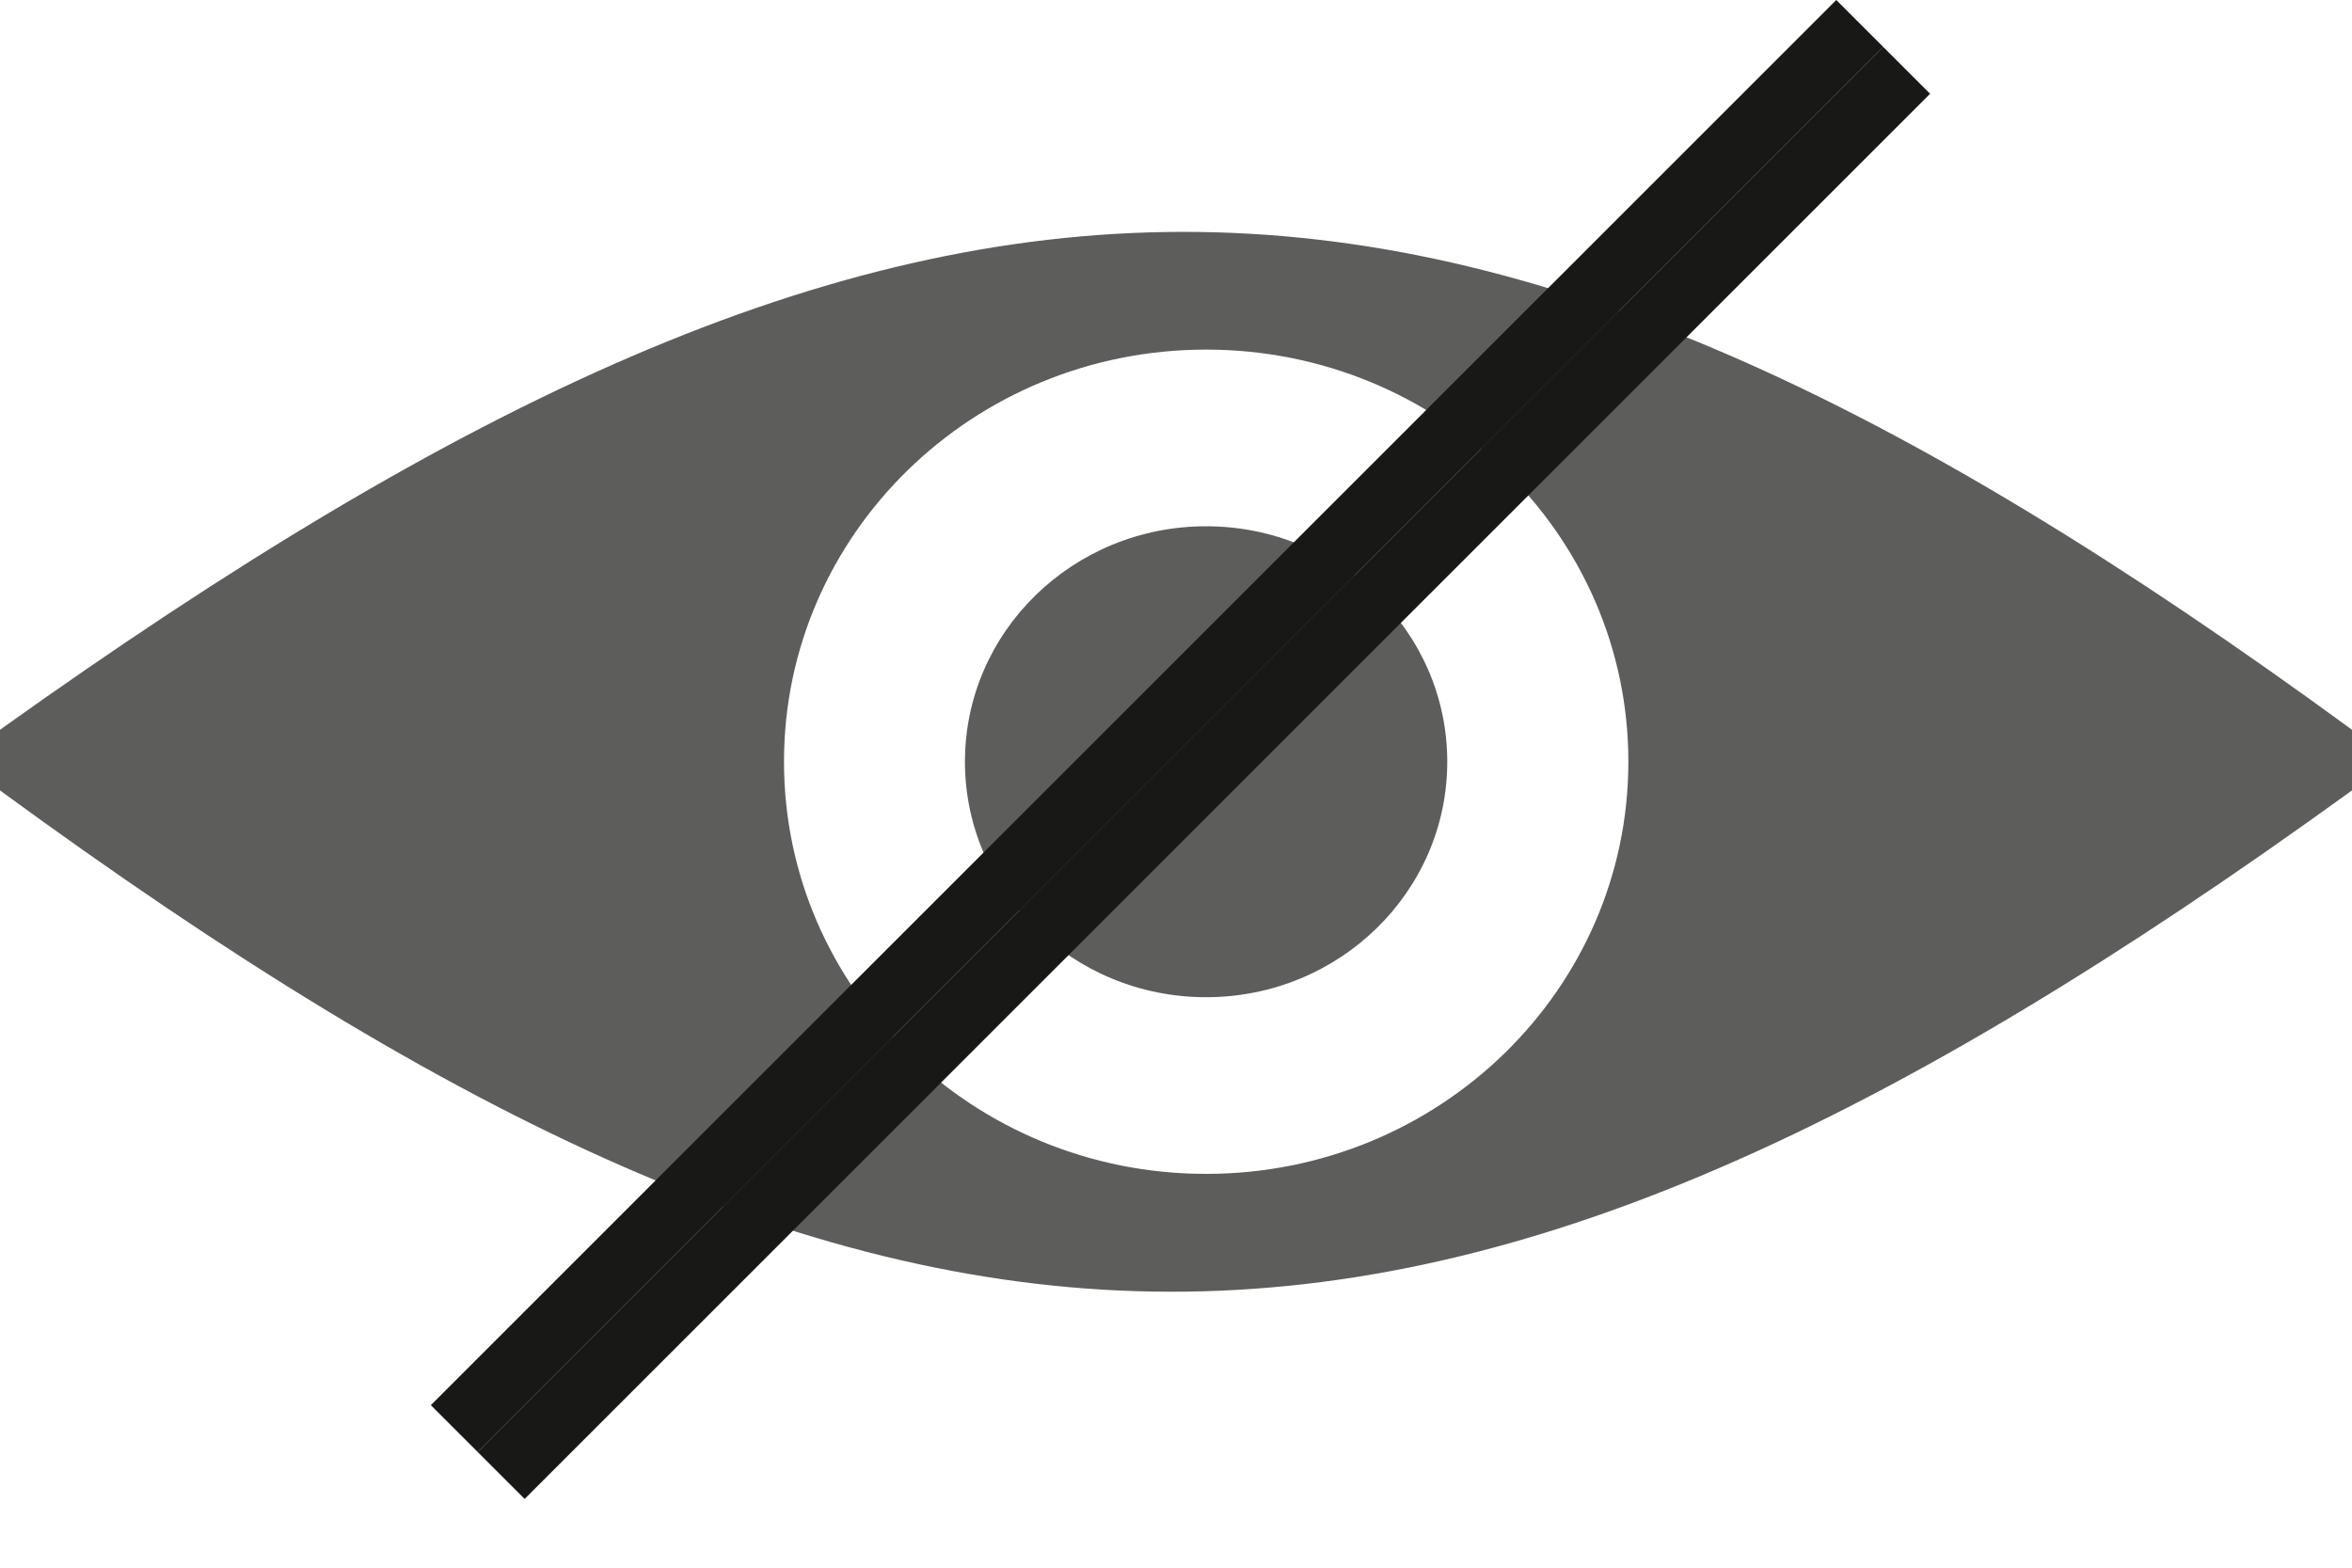 <svg xmlns="http://www.w3.org/2000/svg" fill="none" viewBox="0 0 15 10"><g opacity=".7"><path fill="#181817" fill-rule="evenodd" d="M15 5.042C9.091 9.319 5.807 9.292 0 5.042V4.655C5.908 0.434 9.192 0.407 15 4.655V5.042ZM7.692 2.23C9.179 2.23 10.385 3.407 10.385 4.859C10.385 6.311 9.179 7.488 7.692 7.488C6.205 7.488 5 6.311 5 4.859C5 3.407 6.205 2.23 7.692 2.23Z" clip-rule="evenodd"/><ellipse fill="#181817" rx="1.538" ry="1.502" transform="matrix(1 0 0 -1 7.692 4.859)"/></g><rect width=".423" height="12.676" x="11.711" y="0" fill="#181817" transform="rotate(45 11.711 0)"/><rect width=".423" height="12.676" x="12.01" y=".299" fill="#181817" transform="rotate(45 12.01 0.299)"/></svg>